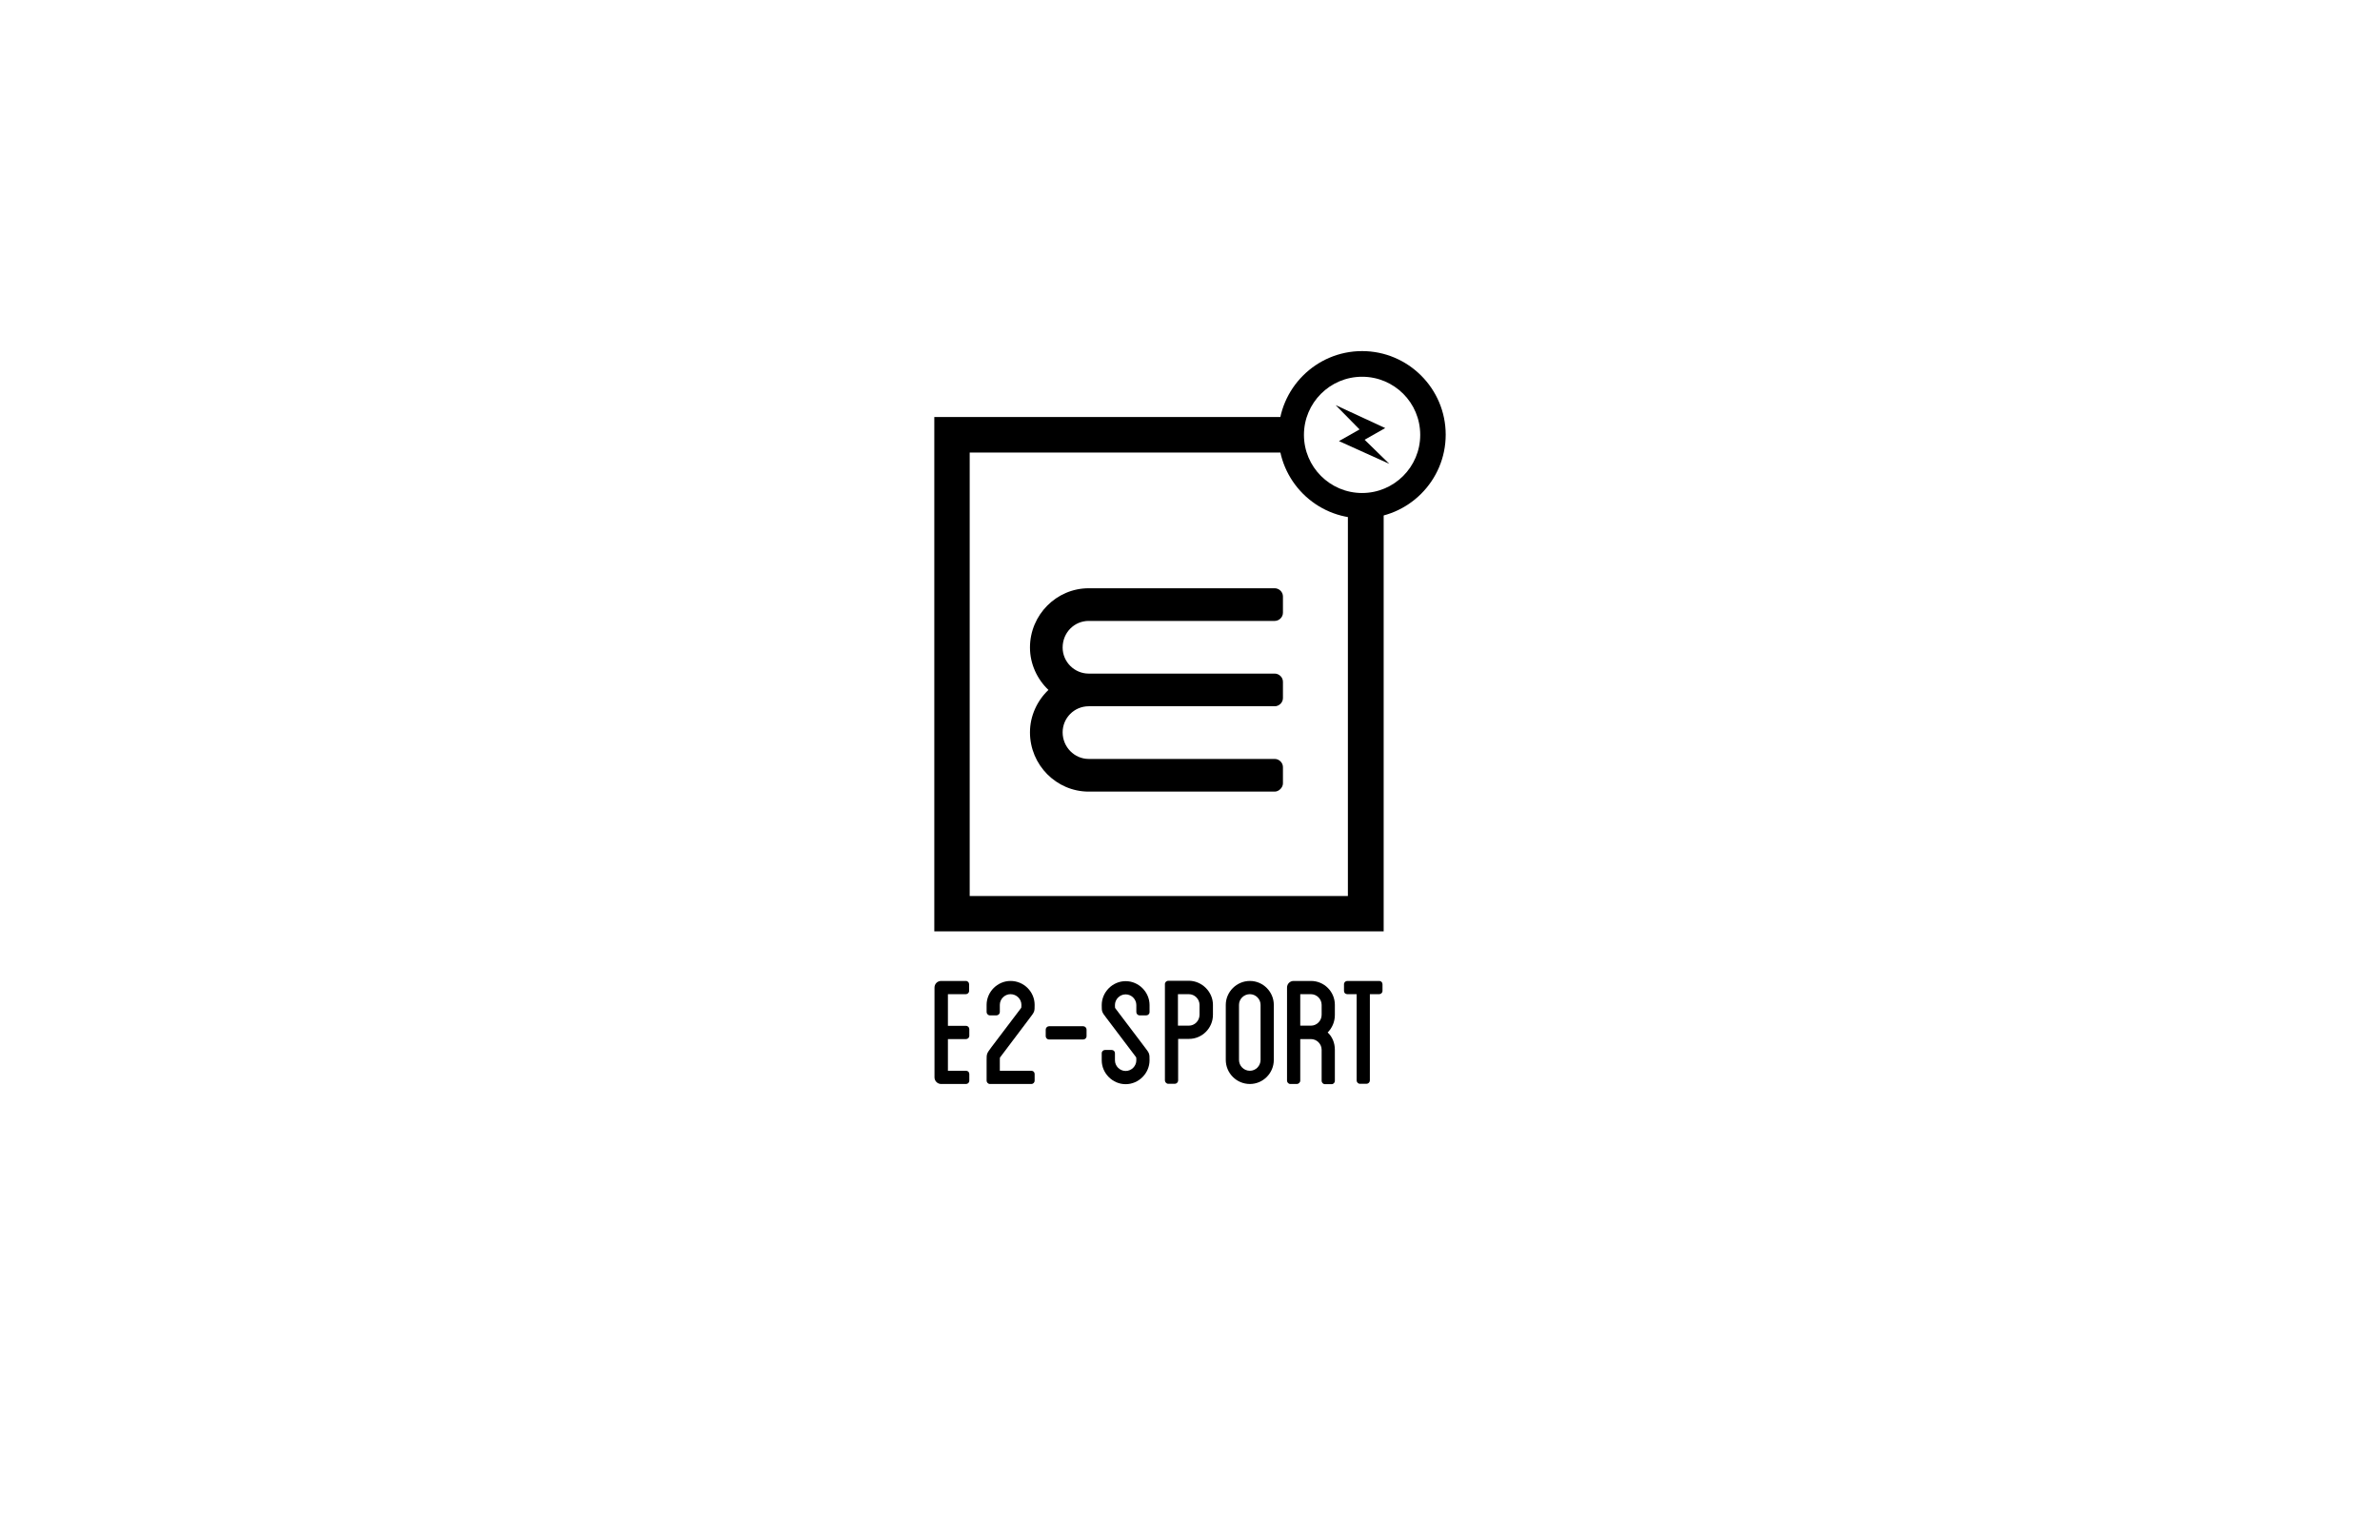 <?xml version="1.0" encoding="utf-8"?>
<!-- Generator: Adobe Illustrator 21.1.0, SVG Export Plug-In . SVG Version: 6.00 Build 0)  -->
<svg version="1.1" xmlns="http://www.w3.org/2000/svg" xmlns:xlink="http://www.w3.org/1999/xlink" x="0px" y="0px"
	 viewBox="0 0 1224 792" style="enable-background:new 0 0 1224 792;" xml:space="preserve">
<g id="Layer_1">
</g>
<g id="Layer_2">
	<g>
		<g>
			<path d="M711.5,479.1h-231V214.5h185.4l-0.4,11.5l11.5,24.1l21.9,9.6l12.7-2.2V479.1z M498.7,460.9h194.5v-198l-18.8-10.6
				l-12.3-19.5H498.7V460.9z"/>
		</g>
		<path d="M559.9,302.6h95.7c2.1,0,4.2,1.8,4.2,4.2v8.4c0,2.4-2.1,4.2-4.2,4.2h-95.7c-7.4,0-13.4,6-13.4,13.7
			c0,7.4,6.1,13.4,13.4,13.4h95.7c2.1,0,4.2,1.8,4.2,4.2v8.4c0,2.4-2.1,4.2-4.2,4.2h-95.7c-7.4,0-13.4,6-13.4,13.4
			c0,7.6,6.1,13.7,13.4,13.7h95.7c2.1,0,4.2,1.8,4.2,4.2v8.4c0,2.1-2.1,4.2-4.2,4.2h-95.7c-16.6,0-30.2-13.7-30.2-30.5
			c0-8.4,3.7-16.3,9.5-21.8c-5.8-5.5-9.5-13.4-9.5-21.8C529.7,316.3,543.3,302.6,559.9,302.6"/>
		<g>
			<path d="M700.5,266.6c-23.7,0-43-19.3-43-43c0-23.7,19.3-43,43-43c23.7,0,43,19.3,43,43C743.5,247.3,724.2,266.6,700.5,266.6z
				 M700.5,193.8c-16.5,0-29.9,13.4-29.9,29.9c0,16.5,13.4,29.9,29.9,29.9c16.5,0,29.9-13.4,29.9-29.9
				C730.4,207.1,717,193.8,700.5,193.8z"/>
		</g>
		<polygon points="686.9,208.4 712.4,220.2 701.8,226.2 714.5,238.6 688.6,226.9 699.2,220.9 		"/>
	</g>
	<g>
		<path d="M487.5,511.5v16.2h9.3c1,0,1.7,0.8,1.7,1.7v3.4c0,1-0.8,1.7-1.7,1.7h-9.3v16.3h9.3c1,0,1.7,0.7,1.7,1.7v3.4
			c0,1-0.8,1.7-1.7,1.7H484c-1.9,0-3.4-1.6-3.4-3.4V508c0-1.9,1.5-3.4,3.4-3.4h12.7c1,0,1.7,0.8,1.7,1.7v3.4c0,1-0.8,1.7-1.7,1.7
			H487.5z"/>
		<path d="M532.1,552.5v3.4c0,0.9-0.7,1.7-1.7,1.7h-21.3c-1,0-1.7-0.9-1.7-1.7v-10.5c0-3.4,0-3.4,2.6-6.9l15-19.8
			c0.3-0.4,0.3-0.4,0.3-1.8c0-3-2.5-5.5-5.6-5.5c-3,0-5.5,2.5-5.5,5.5v3.7c0,0.9-0.8,1.7-1.7,1.7h-3.4c-1,0-1.7-0.9-1.7-1.7v-3.7
			c0-6.7,5.6-12.3,12.3-12.3c6.9,0,12.4,5.6,12.4,12.3c0,3.5,0,3.5-2.6,6.9l-15,19.9c-0.3,0.3-0.3,0.3-0.3,1.7v5.4h16.2
			C531.4,550.8,532.1,551.5,532.1,552.5z"/>
		<path d="M558.8,529.6v3.4c0,1-0.8,1.7-1.7,1.7h-17.6c-1,0-1.7-0.8-1.7-1.7v-3.4c0-0.9,0.8-1.7,1.7-1.7h17.6
			C558,527.9,558.8,528.7,558.8,529.6z"/>
		<path d="M584.4,520.6v-3.6c0-3-2.5-5.5-5.5-5.5s-5.5,2.5-5.5,5.5c0,1.4,0,1.4,0.3,1.8l14.9,19.7c2.6,3.4,2.6,3.4,2.6,6.9
			c0,6.7-5.6,12.3-12.3,12.3c-6.7,0-12.3-5.6-12.3-12.3v-3.6c0-1,0.8-1.7,1.7-1.7h3.4c1,0,1.7,0.7,1.7,1.7v3.6c0,3,2.5,5.5,5.5,5.5
			s5.5-2.5,5.5-5.5c0-1.4,0-1.4-0.3-1.8l-14.9-19.7c-2.6-3.4-2.6-3.4-2.6-6.9c0-6.7,5.6-12.3,12.3-12.3c6.7,0,12.3,5.6,12.3,12.3
			v3.6c0,1-0.8,1.7-1.7,1.7h-3.4C585.1,522.3,584.4,521.5,584.4,520.6z"/>
		<path d="M623.8,516.9v5.1c0,6.9-5.6,12.4-12.3,12.4h-5.6v21.4c0,0.9-0.8,1.7-1.7,1.7h-3.4c-0.9,0-1.7-0.9-1.7-1.7v-21.4v-6.9
			v-21.3c0-1,0.9-1.7,1.7-1.7h10.7C618.2,504.6,623.8,510.2,623.8,516.9z M616.9,516.9c0-3-2.5-5.5-5.5-5.5h-5.6v16.2h5.6
			c3,0,5.5-2.5,5.5-5.6V516.9z"/>
		<path d="M655.1,516.9v28.3c0,6.9-5.6,12.4-12.3,12.4c-6.9,0-12.4-5.6-12.4-12.4v-28.3c0-6.7,5.6-12.3,12.4-12.3
			C649.6,504.6,655.1,510.2,655.1,516.9z M648.3,516.9c0-3-2.5-5.5-5.5-5.5c-3.1,0-5.6,2.5-5.6,5.5v28.3c0,3.1,2.5,5.6,5.6,5.6
			c3,0,5.5-2.5,5.5-5.6V516.9z"/>
		<path d="M686.5,522.1c0,3.5-1.4,6.7-3.7,9c2.4,2.2,3.7,5.4,3.7,8.9v16c0,0.9-0.7,1.7-1.7,1.7h-3.4c-1,0-1.7-0.9-1.7-1.7v-16
			c0-3-2.5-5.5-5.5-5.5h-5.5v21.4c0,0.9-0.9,1.7-1.7,1.7h-3.4c-1,0-1.7-0.9-1.7-1.7V508c0-1.9,1.5-3.4,3.4-3.4h8.9
			c6.9,0,12.3,5.6,12.3,12.3V522.1z M679.7,516.9c0-3-2.5-5.5-5.5-5.5h-5.5v16.2h5.5c3,0,5.5-2.5,5.5-5.6V516.9z"/>
		<path d="M711,506.3v3.4c0,1-0.8,1.7-1.7,1.7h-4.8v44.4c0,0.9-0.8,1.7-1.7,1.7h-3.4c-1,0-1.7-0.9-1.7-1.7v-44.4h-4.8
			c-1,0-1.7-0.7-1.7-1.7v-3.4c0-1,0.8-1.7,1.7-1.7h16.5C710.3,504.6,711,505.4,711,506.3z"/>
	</g>
</g>
<g id="Layer_3">
</g>
</svg>
